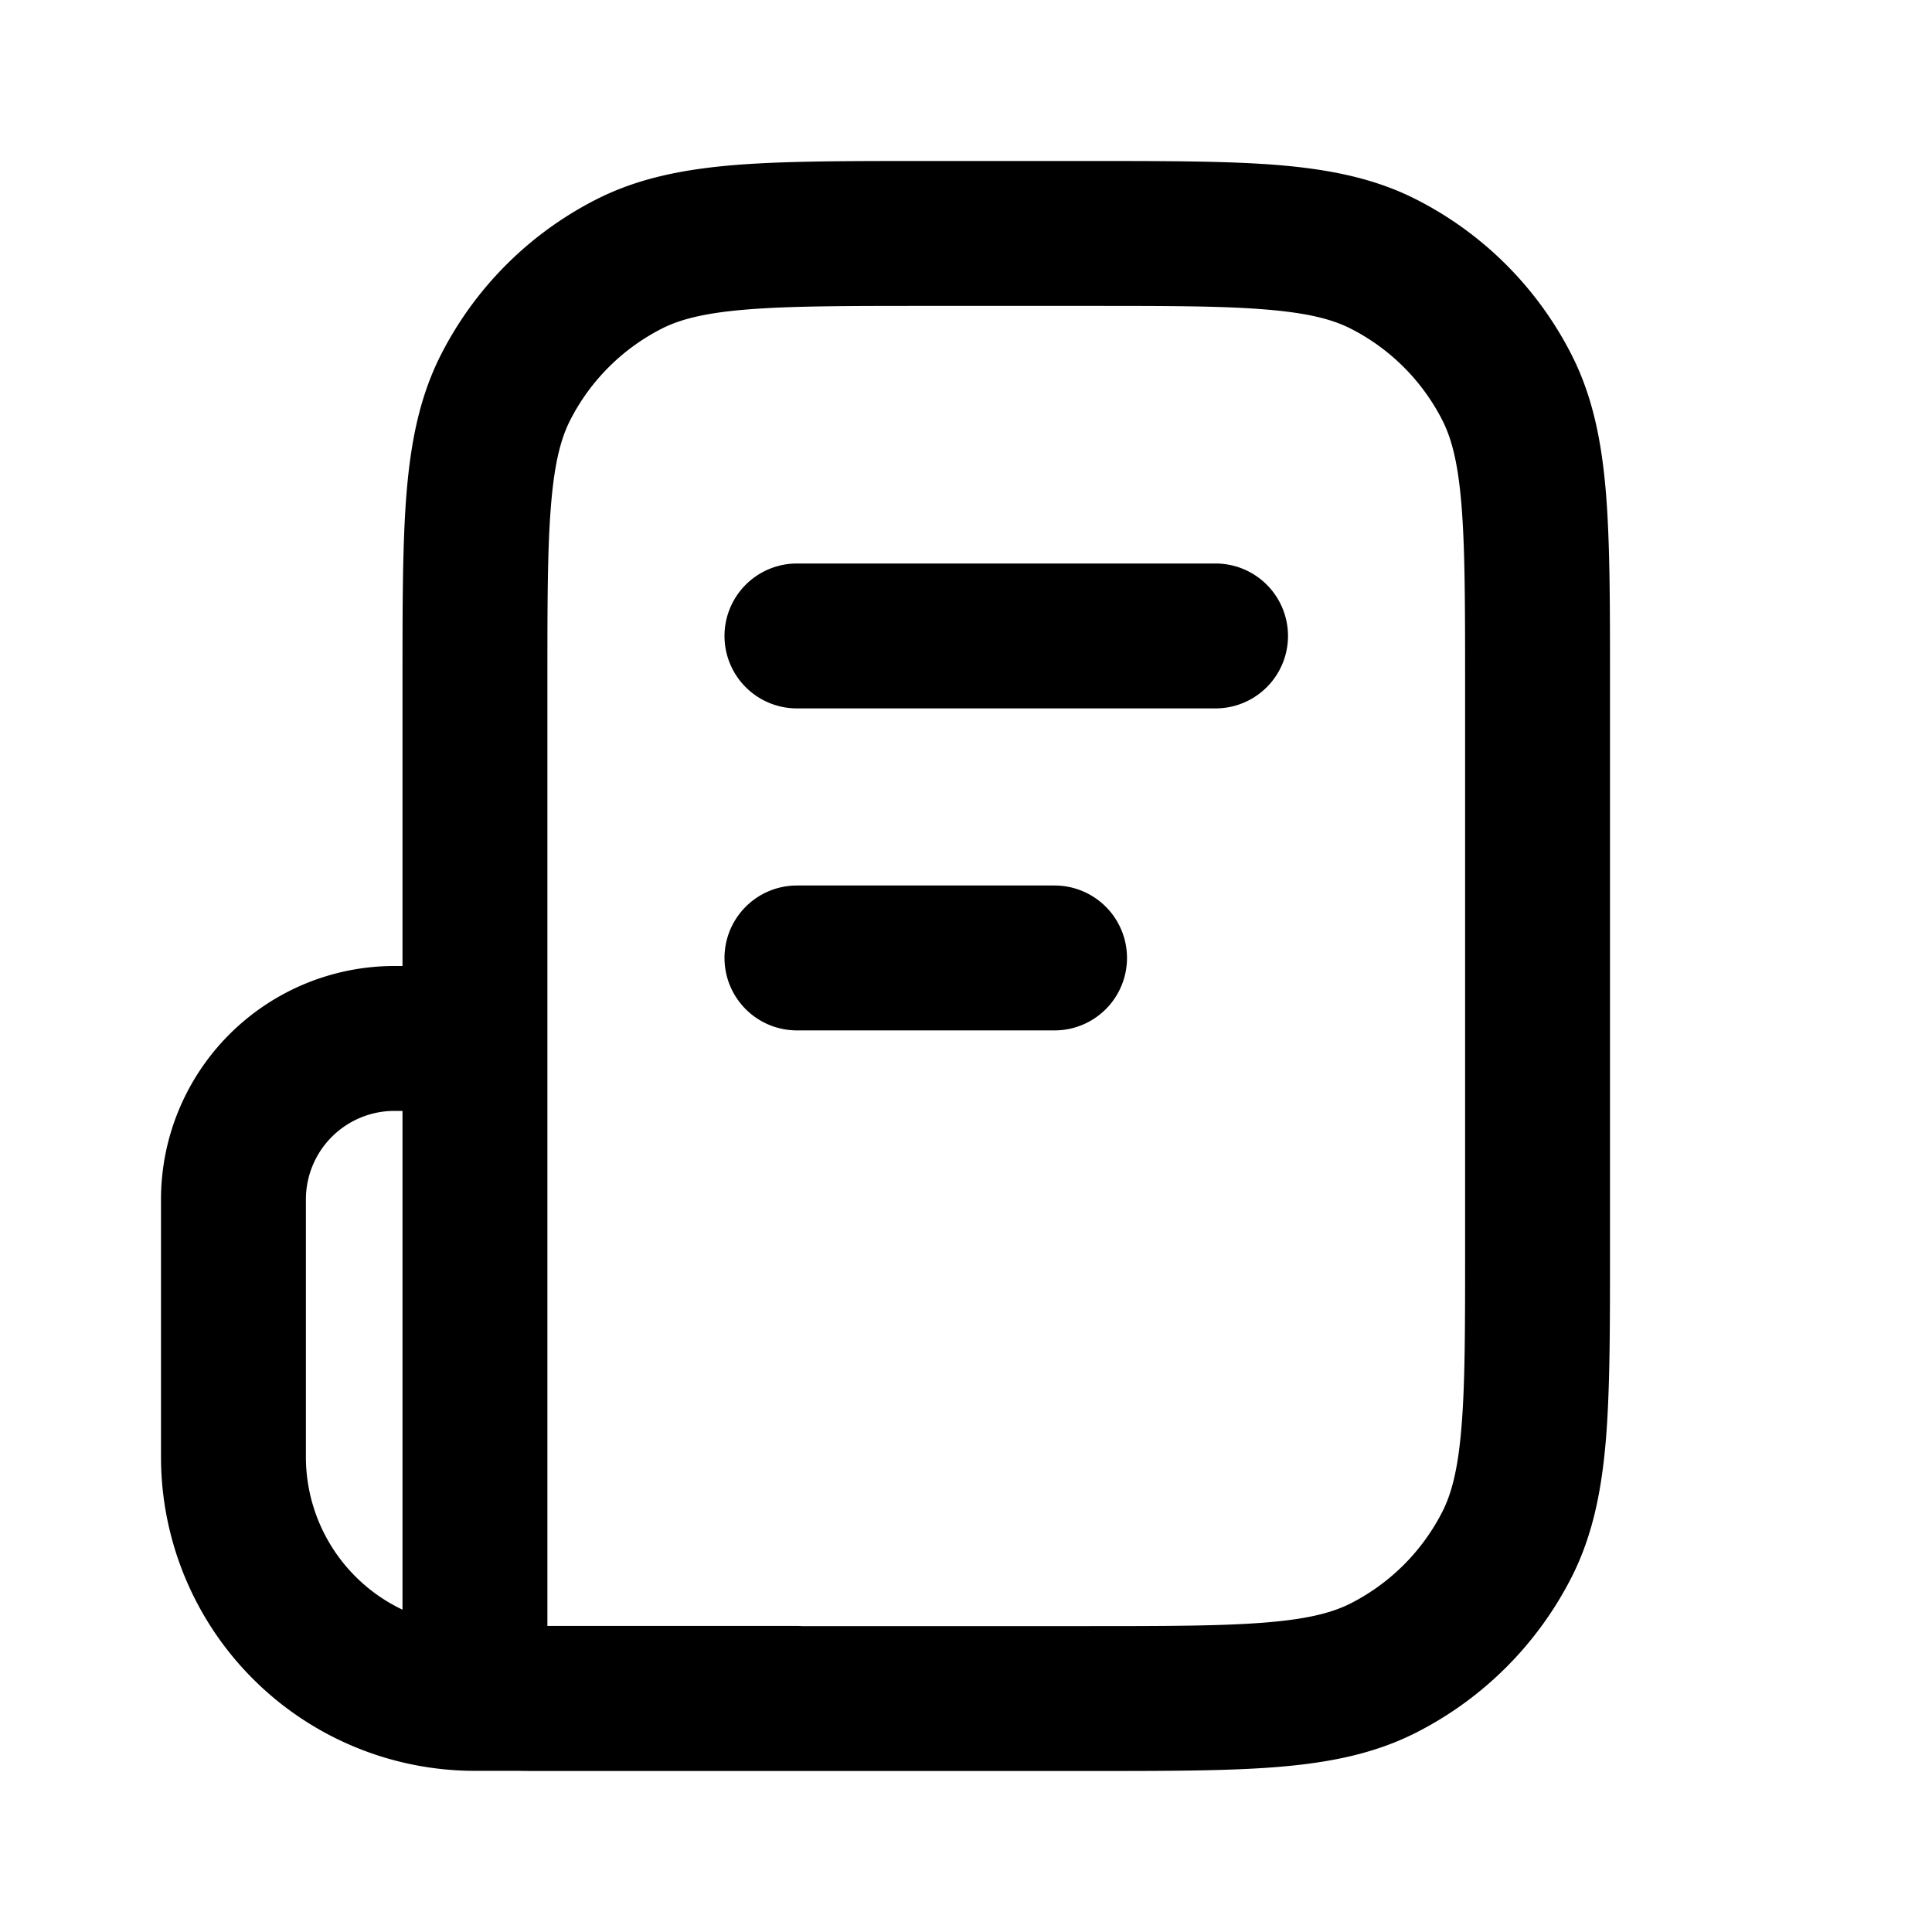 <svg xmlns="http://www.w3.org/2000/svg" width="24" height="24" fill="currentColor" viewBox="0 0 24 24"><path d="M9.9 7a.9.9 0 1 0 0 1.8h5.2a.9.9 0 1 0 0-1.8H9.9ZM9 11.9a.9.9 0 0 1 .9-.9h3.2a.9.9 0 1 1 0 1.8H9.9a.9.9 0 0 1-.9-.9Z M13.538 2h-2.076c-.948 0-1.714 0-2.334.05-.64.053-1.203.163-1.726.43A4.4 4.4 0 0 0 5.48 4.402c-.267.523-.377 1.087-.43 1.726C5 6.748 5 7.514 5 8.462V12h-.1A2.9 2.9 0 0 0 2 14.9v3.198a3.9 3.9 0 0 0 3.9 3.9h.547c.078.002.158.002.23.002h6.861c.948 0 1.714 0 2.334-.05.64-.053 1.203-.163 1.726-.43a4.4 4.4 0 0 0 1.922-1.922c.267-.523.377-1.087.43-1.726.05-.62.05-1.386.05-2.334V8.462c0-.948 0-1.714-.05-2.334-.053-.64-.163-1.203-.43-1.726a4.4 4.4 0 0 0-1.922-1.922c-.523-.267-1.087-.377-1.726-.43C15.252 2 14.486 2 13.538 2ZM9.963 20.2a.928.928 0 0 0-.063-.002H6.8V8.5c0-.995 0-1.687.045-2.226.043-.527.123-.828.238-1.054A2.6 2.6 0 0 1 8.22 4.083c.226-.115.527-.195 1.055-.238.538-.044 1.23-.045 2.225-.045h2c.995 0 1.687 0 2.226.045.527.043.828.123 1.054.238a2.6 2.6 0 0 1 1.137 1.137c.115.226.195.527.238 1.054.044.539.045 1.231.045 2.226v7c0 .995 0 1.687-.045 2.226-.043.527-.123.828-.238 1.054a2.6 2.6 0 0 1-1.137 1.137c-.226.115-.527.195-1.055.238-.538.044-1.23.045-2.225.045H9.963ZM5 19.996a2.1 2.1 0 0 1-1.2-1.898V14.9a1.1 1.1 0 0 1 1.1-1.1H5v6.196Z" clip-rule="evenodd"/></svg>
